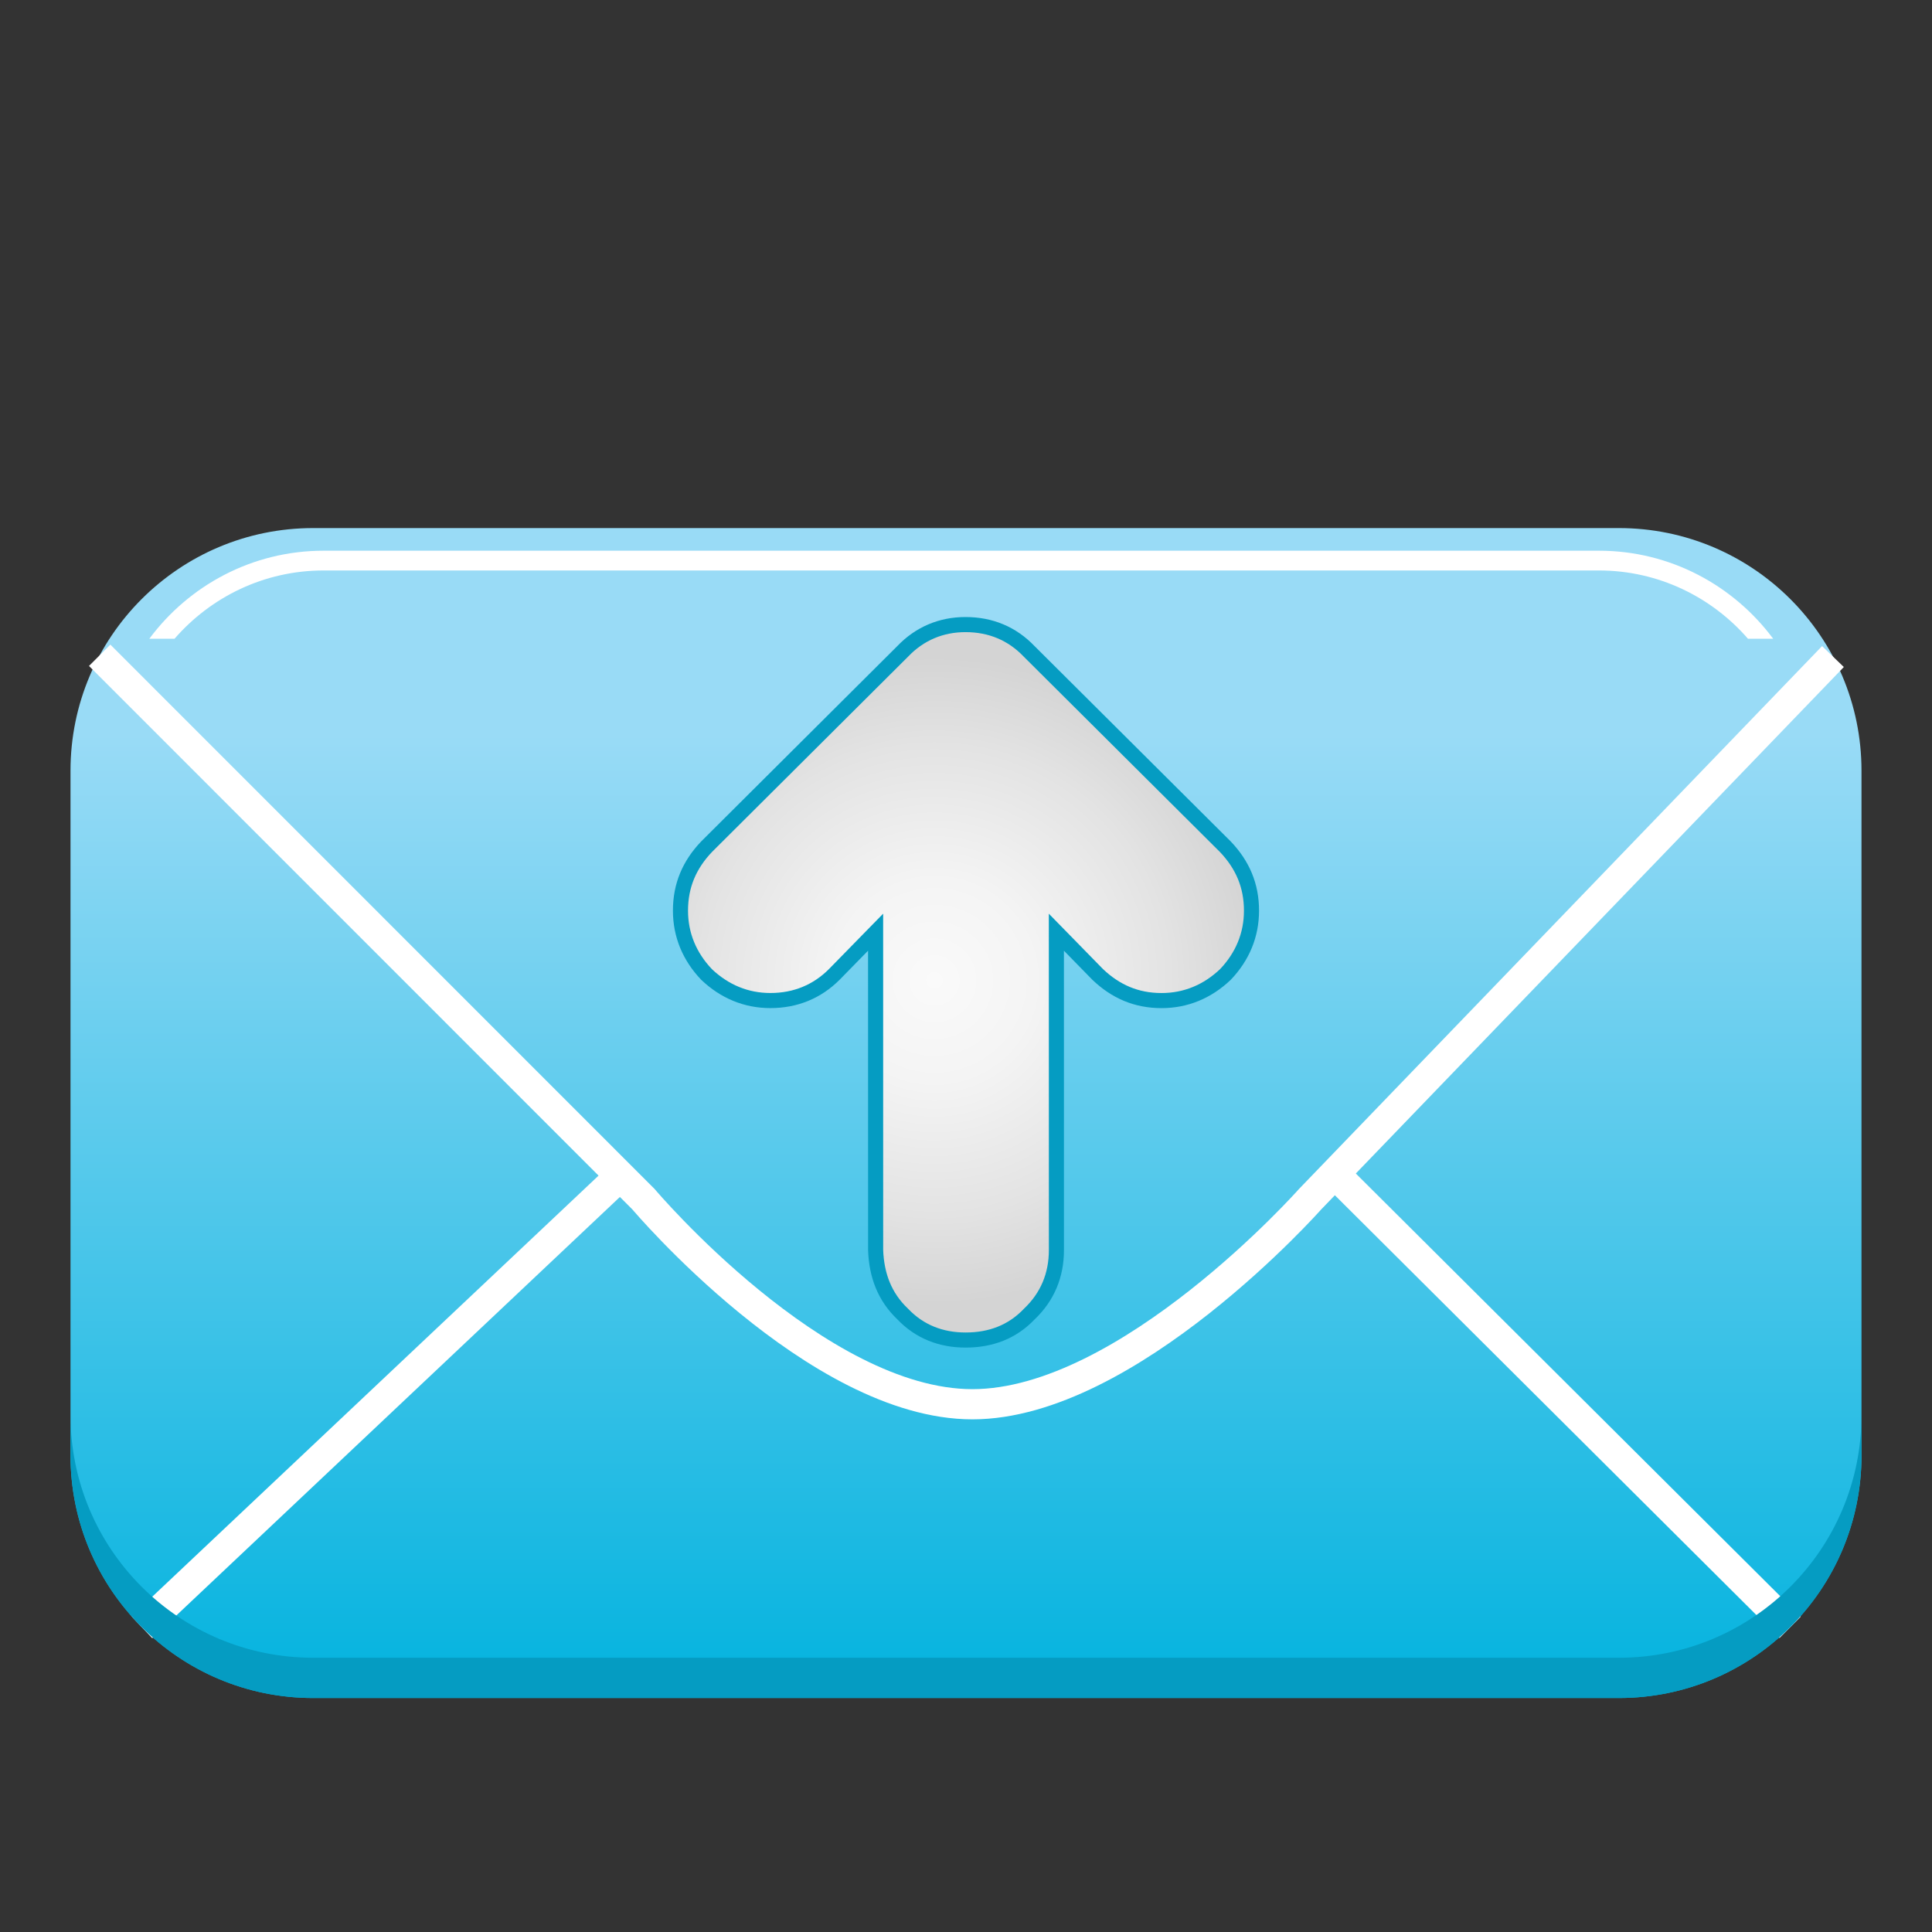 <?xml version="1.0" encoding="utf-8"?>
<!-- Generator: Adobe Illustrator 13.0.0, SVG Export Plug-In . SVG Version: 6.00 Build 14948)  -->
<!DOCTYPE svg PUBLIC "-//W3C//DTD SVG 1.1//EN" "http://www.w3.org/Graphics/SVG/1.1/DTD/svg11.dtd">
<svg version="1.1" id="Layer_1" xmlns="http://www.w3.org/2000/svg" xmlns:xlink="http://www.w3.org/1999/xlink" x="0px" y="0px"
	 width="128px" height="128px" viewBox="0 0 128 128" enable-background="new 0 0 128 128" xml:space="preserve">
<rect x="0" y="0" width="128" height="128" fill="#333333" stroke="none"/>
<g>
	
		<linearGradient id="SVGID_1_" gradientUnits="userSpaceOnUse" x1="-225.275" y1="38.155" x2="-225.275" y2="103.13" gradientTransform="matrix(1 0 0 -1 289.275 151.834)">
		<stop  offset="0" style="stop-color:#00B2DE"/>
		<stop  offset="1" style="stop-color:#99DBF6"/>
	</linearGradient>
	<path fill="url(#SVGID_1_)" d="M107.253,34.986H20.749c-8.879,0-16.078,7.199-16.078,16.076V96.42
		c0,8.881,7.199,16.078,16.078,16.078h86.504c8.877,0,16.076-7.197,16.076-16.078V51.062
		C123.329,42.186,116.13,34.986,107.253,34.986z"/>
	<path fill="none" stroke="#FFFFFF" stroke-width="2" stroke-miterlimit="3.864" d="M6.604,43.414l36.029,36.037
		c0,0,11.473,13.584,21.793,13.584c10.322,0,22.369-13.582,22.369-13.582l34.643-35.955"/>
	
		<line fill="none" stroke="#FFFFFF" stroke-width="2" stroke-miterlimit="3.864" x1="9.401" y1="107.807" x2="41.091" y2="77.908"/>
	
		<line fill="none" stroke="#FFFFFF" stroke-width="2" stroke-miterlimit="3.864" x1="88.425" y1="77.764" x2="118.6" y2="107.814"/>
	<path fill="#FFFFFF" d="M105.934,37.795c3.94,0,7.473,1.76,9.875,4.525h1.67c-2.625-3.531-6.816-5.834-11.545-5.834H21.437
		c-4.729,0-8.92,2.303-11.545,5.834h1.67c2.402-2.766,5.934-4.525,9.875-4.525"/>
	
		<radialGradient id="SVGID_2_" cx="-5262.678" cy="366.043" r="30.653" gradientTransform="matrix(-0.699 -1.000000e-04 0 -0.7 -3616.718 320.638)" gradientUnits="userSpaceOnUse">
		<stop  offset="0" style="stop-color:#FAFAFA"/>
		<stop  offset="0.311" style="stop-color:#F4F4F4"/>
		<stop  offset="0.726" style="stop-color:#E3E3E3"/>
		<stop  offset="1" style="stop-color:#D4D4D4"/>
	</radialGradient>
	<path fill="url(#SVGID_2_)" stroke="#059CC2" d="M46.81,56.099c-1.133,1.192-1.727,2.562-1.727,4.232
		c0,1.607,0.596,3.039,1.727,4.229c1.191,1.131,2.623,1.729,4.229,1.729c1.67,0.001,3.1-0.597,4.232-1.729l2.74-2.8l0.002,21.062
		c0.059,1.668,0.596,3.098,1.787,4.23c1.133,1.192,2.562,1.729,4.172,1.729c1.668,0,3.096-0.535,4.229-1.729
		c1.191-1.132,1.789-2.562,1.789-4.23l-0.002-21.061l2.74,2.801c1.19,1.133,2.561,1.729,4.229,1.729
		c1.608,0,3.039-0.599,4.229-1.729c1.133-1.189,1.729-2.621,1.729-4.229c0-1.67-0.596-3.041-1.729-4.232l-12.99-12.934
		c-1.133-1.191-2.561-1.787-4.229-1.787c-1.609,0-3.037,0.594-4.172,1.785L46.81,56.099z"/>
	<path fill="#059CC2" d="M107.253,109.831H20.749c-8.879,0-16.078-7.196-16.078-16.078v2.667c0,8.881,7.199,16.078,16.078,16.078
		h86.504c8.877,0,16.076-7.197,16.076-16.078v-2.667C123.329,102.635,116.13,109.831,107.253,109.831z"/>
</g>
</svg>

